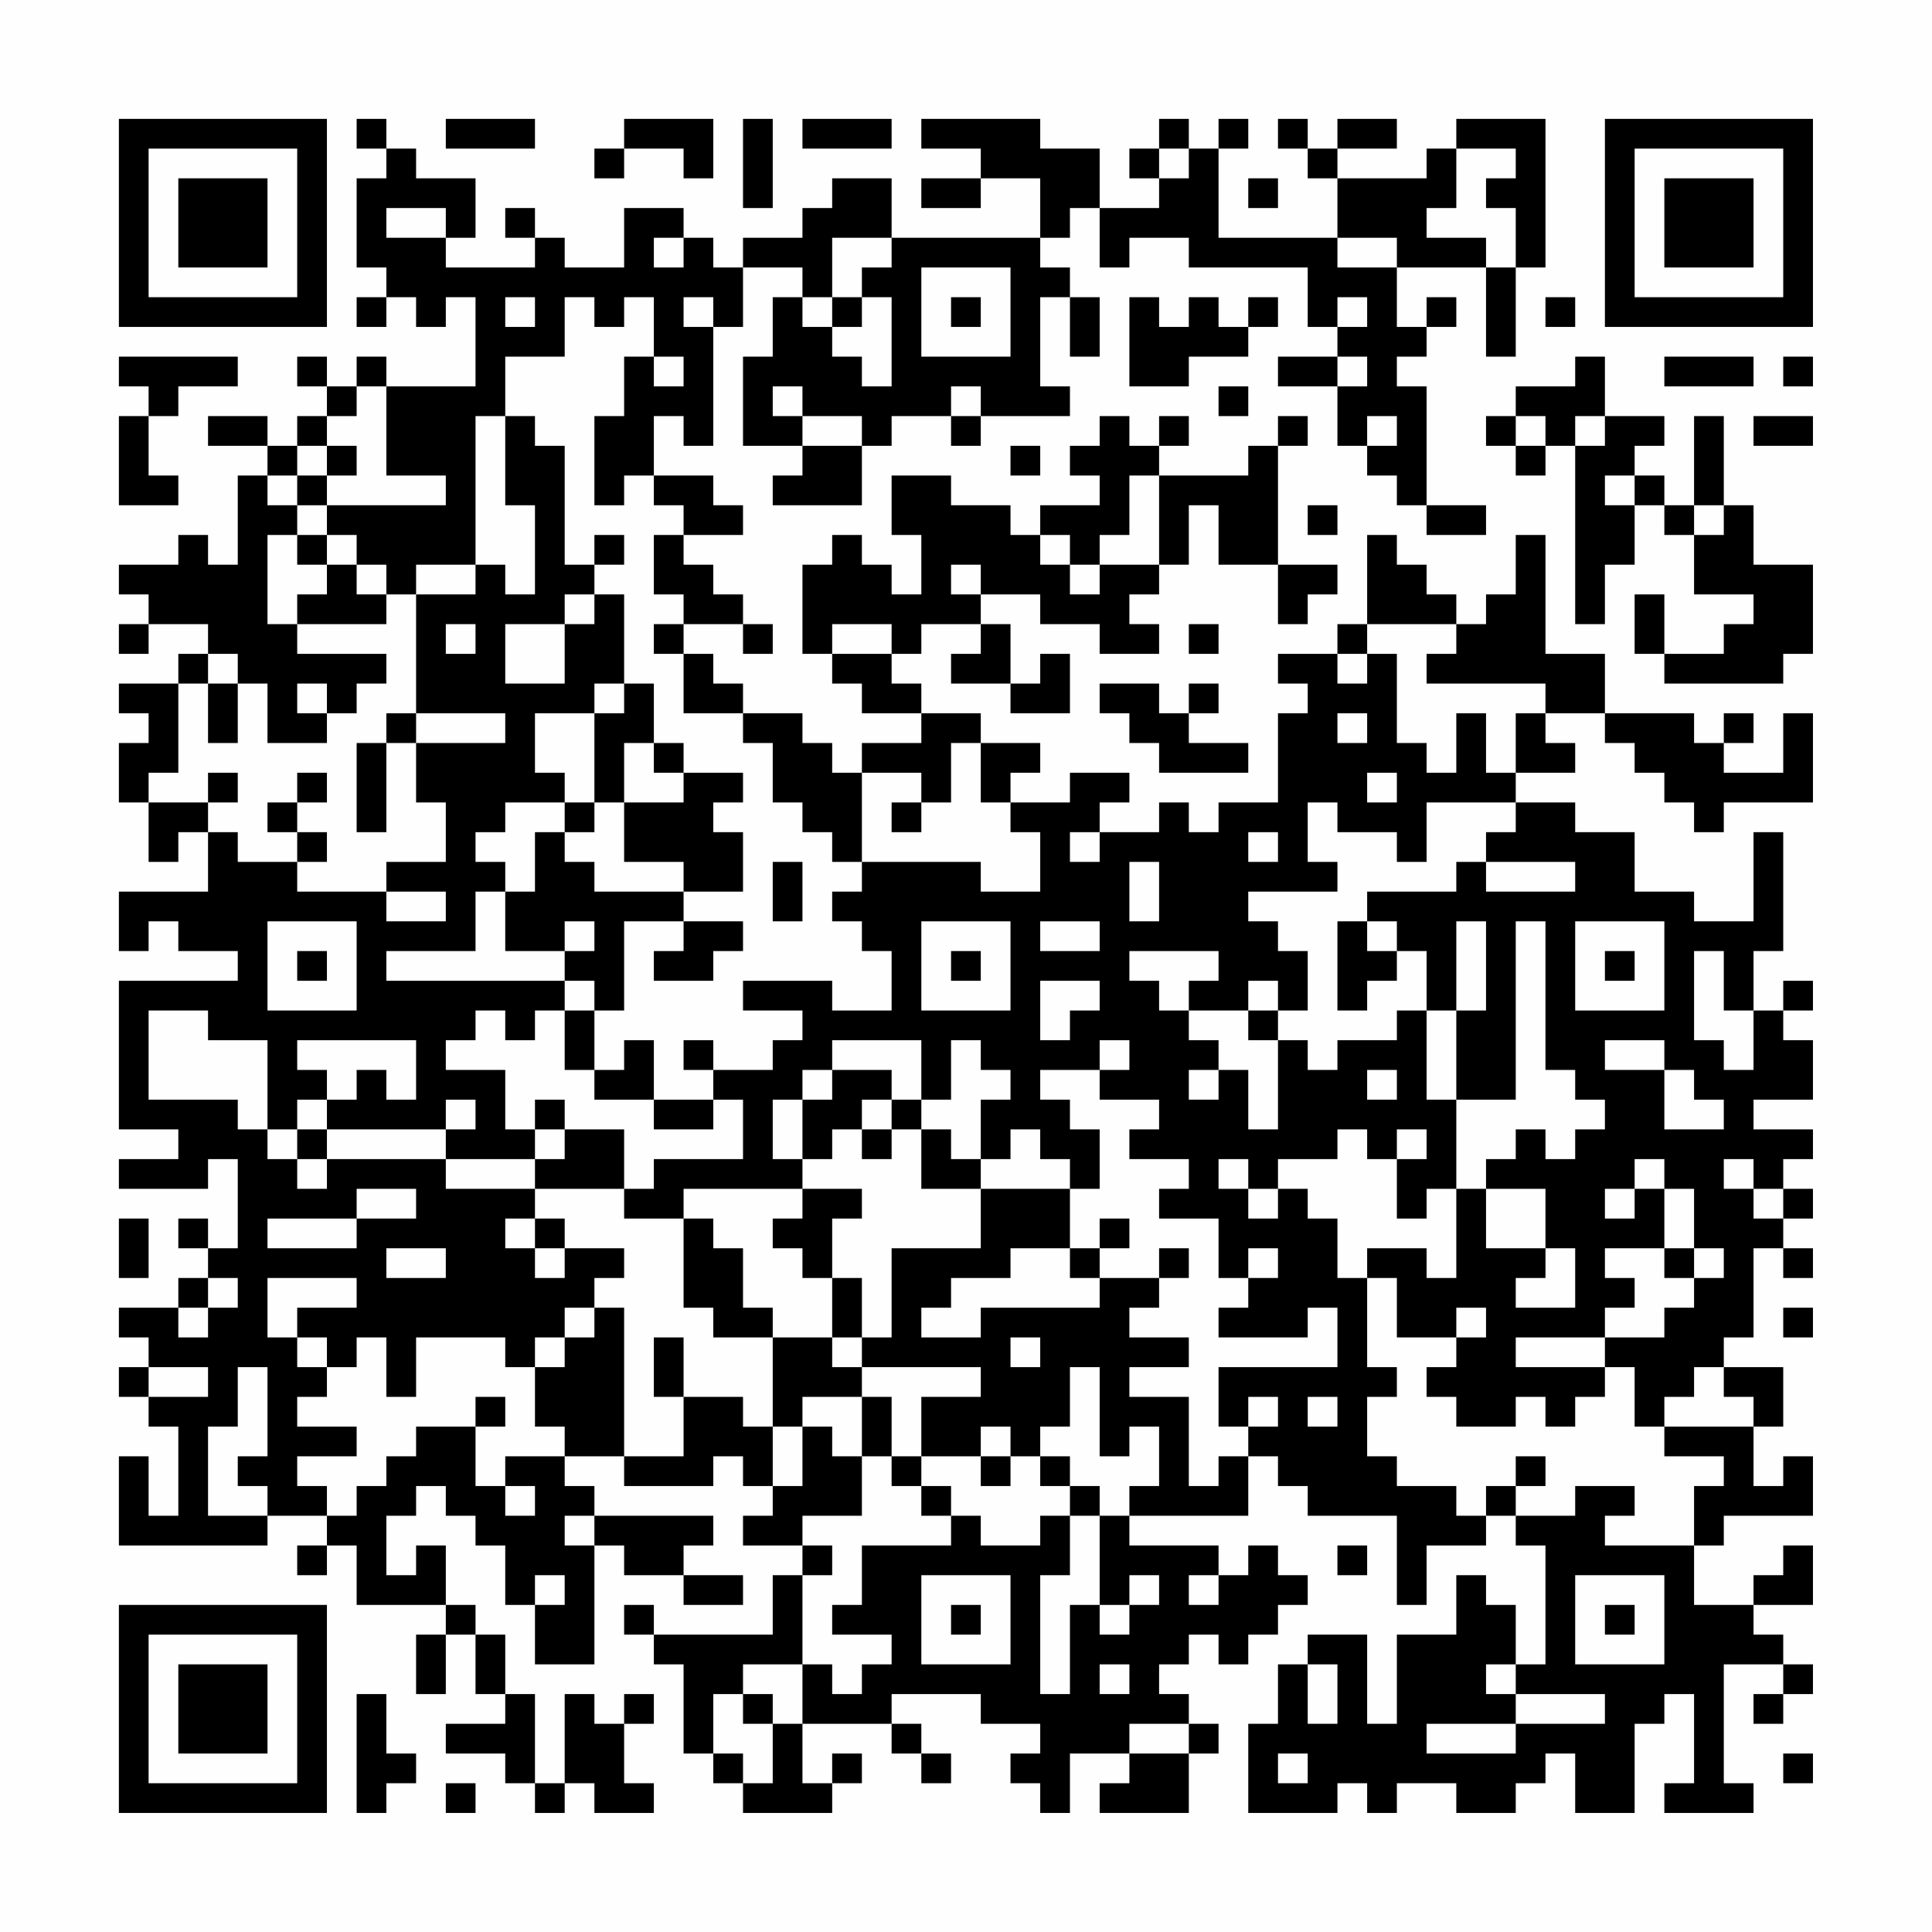<?xml version="1.0" encoding="UTF-8"?>
<svg xmlns="http://www.w3.org/2000/svg" version="1.1" width="300" height="300" viewBox="0 0 300 300"><rect x="0" y="0" width="300" height="300" fill="#fefefe"/><g transform="scale(4.615)"><g transform="translate(4,4)"><path fill-rule="evenodd" d="M8 0L8 1L9 1L9 2L8 2L8 5L9 5L9 6L8 6L8 7L9 7L9 6L10 6L10 7L11 7L11 6L12 6L12 9L9 9L9 8L8 8L8 9L7 9L7 8L6 8L6 9L7 9L7 10L6 10L6 11L5 11L5 10L3 10L3 11L5 11L5 12L4 12L4 15L3 15L3 14L2 14L2 15L0 15L0 16L1 16L1 17L0 17L0 18L1 18L1 17L3 17L3 18L2 18L2 19L0 19L0 20L1 20L1 21L0 21L0 23L1 23L1 25L2 25L2 24L3 24L3 26L0 26L0 28L1 28L1 27L2 27L2 28L4 28L4 29L0 29L0 34L2 34L2 35L0 35L0 36L3 36L3 35L4 35L4 38L3 38L3 37L2 37L2 38L3 38L3 39L2 39L2 40L0 40L0 41L1 41L1 42L0 42L0 43L1 43L1 44L2 44L2 47L1 47L1 45L0 45L0 48L5 48L5 47L7 47L7 48L6 48L6 49L7 49L7 48L8 48L8 50L11 50L11 51L10 51L10 53L11 53L11 51L12 51L12 53L13 53L13 54L11 54L11 55L13 55L13 56L14 56L14 57L15 57L15 56L16 56L16 57L18 57L18 56L17 56L17 54L18 54L18 53L17 53L17 54L16 54L16 53L15 53L15 56L14 56L14 53L13 53L13 51L12 51L12 50L11 50L11 48L10 48L10 49L9 49L9 47L10 47L10 46L11 46L11 47L12 47L12 48L13 48L13 50L14 50L14 52L16 52L16 48L17 48L17 49L19 49L19 50L21 50L21 49L19 49L19 48L20 48L20 47L16 47L16 46L15 46L15 45L17 45L17 46L20 46L20 45L21 45L21 46L22 46L22 47L21 47L21 48L23 48L23 49L22 49L22 51L18 51L18 50L17 50L17 51L18 51L18 52L19 52L19 55L20 55L20 56L21 56L21 57L24 57L24 56L25 56L25 55L24 55L24 56L23 56L23 54L26 54L26 55L27 55L27 56L28 56L28 55L27 55L27 54L26 54L26 53L29 53L29 54L31 54L31 55L30 55L30 56L31 56L31 57L32 57L32 55L34 55L34 56L33 56L33 57L36 57L36 55L37 55L37 54L36 54L36 53L35 53L35 52L36 52L36 51L37 51L37 52L38 52L38 51L39 51L39 50L40 50L40 49L39 49L39 48L38 48L38 49L37 49L37 48L34 48L34 47L38 47L38 45L39 45L39 46L40 46L40 47L43 47L43 50L44 50L44 48L46 48L46 47L47 47L47 48L48 48L48 52L47 52L47 50L46 50L46 49L45 49L45 51L43 51L43 54L42 54L42 51L40 51L40 52L39 52L39 54L38 54L38 57L41 57L41 56L42 56L42 57L43 57L43 56L45 56L45 57L47 57L47 56L48 56L48 55L49 55L49 57L51 57L51 54L52 54L52 53L53 53L53 56L52 56L52 57L55 57L55 56L54 56L54 52L56 52L56 53L55 53L55 54L56 54L56 53L57 53L57 52L56 52L56 51L55 51L55 50L57 50L57 48L56 48L56 49L55 49L55 50L53 50L53 48L54 48L54 47L57 47L57 45L56 45L56 46L55 46L55 44L56 44L56 42L54 42L54 41L55 41L55 38L56 38L56 39L57 39L57 38L56 38L56 37L57 37L57 36L56 36L56 35L57 35L57 34L55 34L55 33L57 33L57 31L56 31L56 30L57 30L57 29L56 29L56 30L55 30L55 28L56 28L56 24L55 24L55 27L53 27L53 26L51 26L51 24L49 24L49 23L47 23L47 22L49 22L49 21L48 21L48 20L50 20L50 21L51 21L51 22L52 22L52 23L53 23L53 24L54 24L54 23L57 23L57 20L56 20L56 22L54 22L54 21L55 21L55 20L54 20L54 21L53 21L53 20L50 20L50 18L48 18L48 14L47 14L47 16L46 16L46 17L45 17L45 16L44 16L44 15L43 15L43 14L42 14L42 17L41 17L41 18L39 18L39 19L40 19L40 20L39 20L39 23L37 23L37 24L36 24L36 23L35 23L35 24L33 24L33 23L34 23L34 22L32 22L32 23L30 23L30 22L31 22L31 21L29 21L29 20L27 20L27 19L26 19L26 18L27 18L27 17L29 17L29 18L28 18L28 19L30 19L30 20L32 20L32 18L31 18L31 19L30 19L30 17L29 17L29 16L31 16L31 17L33 17L33 18L35 18L35 17L34 17L34 16L35 16L35 15L36 15L36 13L37 13L37 15L39 15L39 17L40 17L40 16L41 16L41 15L39 15L39 11L40 11L40 10L39 10L39 11L38 11L38 12L35 12L35 11L36 11L36 10L35 10L35 11L34 11L34 10L33 10L33 11L32 11L32 12L33 12L33 13L31 13L31 14L30 14L30 13L28 13L28 12L26 12L26 14L27 14L27 16L26 16L26 15L25 15L25 14L24 14L24 15L23 15L23 18L24 18L24 19L25 19L25 20L27 20L27 21L25 21L25 22L24 22L24 21L23 21L23 20L21 20L21 19L20 19L20 18L19 18L19 17L21 17L21 18L22 18L22 17L21 17L21 16L20 16L20 15L19 15L19 14L21 14L21 13L20 13L20 12L18 12L18 10L19 10L19 11L20 11L20 7L21 7L21 5L23 5L23 6L22 6L22 8L21 8L21 11L23 11L23 12L22 12L22 13L25 13L25 11L26 11L26 10L28 10L28 11L29 11L29 10L32 10L32 9L31 9L31 6L32 6L32 8L33 8L33 6L32 6L32 5L31 5L31 4L32 4L32 3L33 3L33 5L34 5L34 4L36 4L36 5L40 5L40 7L41 7L41 8L39 8L39 9L41 9L41 11L42 11L42 12L43 12L43 13L44 13L44 14L46 14L46 13L44 13L44 9L43 9L43 8L44 8L44 7L45 7L45 6L44 6L44 7L43 7L43 5L46 5L46 8L47 8L47 5L48 5L48 0L45 0L45 1L44 1L44 2L41 2L41 1L43 1L43 0L41 0L41 1L40 1L40 0L39 0L39 1L40 1L40 2L41 2L41 4L37 4L37 1L38 1L38 0L37 0L37 1L36 1L36 0L35 0L35 1L34 1L34 2L35 2L35 3L33 3L33 1L31 1L31 0L27 0L27 1L29 1L29 2L27 2L27 3L29 3L29 2L31 2L31 4L26 4L26 2L24 2L24 3L23 3L23 4L21 4L21 5L20 5L20 4L19 4L19 3L17 3L17 5L15 5L15 4L14 4L14 3L13 3L13 4L14 4L14 5L11 5L11 4L12 4L12 2L10 2L10 1L9 1L9 0ZM11 0L11 1L14 1L14 0ZM17 0L17 1L16 1L16 2L17 2L17 1L19 1L19 2L20 2L20 0ZM21 0L21 3L22 3L22 0ZM23 0L23 1L26 1L26 0ZM35 1L35 2L36 2L36 1ZM45 1L45 3L44 3L44 4L46 4L46 5L47 5L47 3L46 3L46 2L47 2L47 1ZM38 2L38 3L39 3L39 2ZM9 3L9 4L11 4L11 3ZM18 4L18 5L19 5L19 4ZM24 4L24 6L23 6L23 7L24 7L24 8L25 8L25 9L26 9L26 6L25 6L25 5L26 5L26 4ZM41 4L41 5L43 5L43 4ZM27 5L27 8L30 8L30 5ZM13 6L13 7L14 7L14 6ZM15 6L15 8L13 8L13 10L12 10L12 15L10 15L10 16L9 16L9 15L8 15L8 14L7 14L7 13L11 13L11 12L9 12L9 9L8 9L8 10L7 10L7 11L6 11L6 12L5 12L5 13L6 13L6 14L5 14L5 17L6 17L6 18L9 18L9 19L8 19L8 20L7 20L7 19L6 19L6 20L7 20L7 21L5 21L5 19L4 19L4 18L3 18L3 19L2 19L2 22L1 22L1 23L3 23L3 24L4 24L4 25L6 25L6 26L9 26L9 27L11 27L11 26L9 26L9 25L11 25L11 23L10 23L10 21L13 21L13 20L10 20L10 16L12 16L12 15L13 15L13 16L14 16L14 13L13 13L13 10L14 10L14 11L15 11L15 15L16 15L16 16L15 16L15 17L13 17L13 19L15 19L15 17L16 17L16 16L17 16L17 19L16 19L16 20L14 20L14 22L15 22L15 23L13 23L13 24L12 24L12 25L13 25L13 26L12 26L12 28L9 28L9 29L15 29L15 30L14 30L14 31L13 31L13 30L12 30L12 31L11 31L11 32L13 32L13 34L14 34L14 35L11 35L11 34L12 34L12 33L11 33L11 34L7 34L7 33L8 33L8 32L9 32L9 33L10 33L10 31L6 31L6 32L7 32L7 33L6 33L6 34L5 34L5 31L3 31L3 30L1 30L1 33L4 33L4 34L5 34L5 35L6 35L6 36L7 36L7 35L11 35L11 36L14 36L14 37L13 37L13 38L14 38L14 39L15 39L15 38L17 38L17 39L16 39L16 40L15 40L15 41L14 41L14 42L13 42L13 41L10 41L10 43L9 43L9 41L8 41L8 42L7 42L7 41L6 41L6 40L8 40L8 39L5 39L5 41L6 41L6 42L7 42L7 43L6 43L6 44L8 44L8 45L6 45L6 46L7 46L7 47L8 47L8 46L9 46L9 45L10 45L10 44L12 44L12 46L13 46L13 47L14 47L14 46L13 46L13 45L15 45L15 44L14 44L14 42L15 42L15 41L16 41L16 40L17 40L17 45L19 45L19 43L21 43L21 44L22 44L22 46L23 46L23 44L24 44L24 45L25 45L25 47L23 47L23 48L24 48L24 49L23 49L23 52L21 52L21 53L20 53L20 55L21 55L21 56L22 56L22 54L23 54L23 52L24 52L24 53L25 53L25 52L26 52L26 51L24 51L24 50L25 50L25 48L28 48L28 47L29 47L29 48L31 48L31 47L32 47L32 49L31 49L31 53L32 53L32 50L33 50L33 51L34 51L34 50L35 50L35 49L34 49L34 50L33 50L33 47L34 47L34 46L35 46L35 44L34 44L34 45L33 45L33 42L32 42L32 44L31 44L31 45L30 45L30 44L29 44L29 45L27 45L27 43L29 43L29 42L25 42L25 41L26 41L26 38L29 38L29 36L32 36L32 38L30 38L30 39L28 39L28 40L27 40L27 41L29 41L29 40L33 40L33 39L35 39L35 40L34 40L34 41L36 41L36 42L34 42L34 43L36 43L36 46L37 46L37 45L38 45L38 44L39 44L39 43L38 43L38 44L37 44L37 42L41 42L41 40L40 40L40 41L37 41L37 40L38 40L38 39L39 39L39 38L38 38L38 39L37 39L37 37L35 37L35 36L36 36L36 35L34 35L34 34L35 34L35 33L33 33L33 32L34 32L34 31L33 31L33 32L31 32L31 33L32 33L32 34L33 34L33 36L32 36L32 35L31 35L31 34L30 34L30 35L29 35L29 33L30 33L30 32L29 32L29 31L28 31L28 33L27 33L27 31L24 31L24 32L23 32L23 33L22 33L22 35L23 35L23 36L19 36L19 37L17 37L17 36L18 36L18 35L21 35L21 33L20 33L20 32L22 32L22 31L23 31L23 30L21 30L21 29L24 29L24 30L26 30L26 28L25 28L25 27L24 27L24 26L25 26L25 25L29 25L29 26L31 26L31 24L30 24L30 23L29 23L29 21L28 21L28 23L27 23L27 22L25 22L25 25L24 25L24 24L23 24L23 23L22 23L22 21L21 21L21 20L19 20L19 18L18 18L18 17L19 17L19 16L18 16L18 14L19 14L19 13L18 13L18 12L17 12L17 13L16 13L16 10L17 10L17 8L18 8L18 9L19 9L19 8L18 8L18 6L17 6L17 7L16 7L16 6ZM19 6L19 7L20 7L20 6ZM24 6L24 7L25 7L25 6ZM28 6L28 7L29 7L29 6ZM34 6L34 9L36 9L36 8L38 8L38 7L39 7L39 6L38 6L38 7L37 7L37 6L36 6L36 7L35 7L35 6ZM41 6L41 7L42 7L42 6ZM48 6L48 7L49 7L49 6ZM0 8L0 9L1 9L1 10L0 10L0 13L2 13L2 12L1 12L1 10L2 10L2 9L4 9L4 8ZM41 8L41 9L42 9L42 8ZM49 8L49 9L47 9L47 10L46 10L46 11L47 11L47 12L48 12L48 11L49 11L49 17L50 17L50 15L51 15L51 13L52 13L52 14L53 14L53 16L55 16L55 17L54 17L54 18L52 18L52 16L51 16L51 18L52 18L52 19L56 19L56 18L57 18L57 15L55 15L55 13L54 13L54 10L53 10L53 13L52 13L52 12L51 12L51 11L52 11L52 10L50 10L50 8ZM52 8L52 9L55 9L55 8ZM56 8L56 9L57 9L57 8ZM22 9L22 10L23 10L23 11L25 11L25 10L23 10L23 9ZM28 9L28 10L29 10L29 9ZM37 9L37 10L38 10L38 9ZM42 10L42 11L43 11L43 10ZM47 10L47 11L48 11L48 10ZM49 10L49 11L50 11L50 10ZM55 10L55 11L57 11L57 10ZM7 11L7 12L6 12L6 13L7 13L7 12L8 12L8 11ZM30 11L30 12L31 12L31 11ZM34 12L34 14L33 14L33 15L32 15L32 14L31 14L31 15L32 15L32 16L33 16L33 15L35 15L35 12ZM50 12L50 13L51 13L51 12ZM40 13L40 14L41 14L41 13ZM53 13L53 14L54 14L54 13ZM6 14L6 15L7 15L7 16L6 16L6 17L9 17L9 16L8 16L8 15L7 15L7 14ZM16 14L16 15L17 15L17 14ZM28 15L28 16L29 16L29 15ZM11 17L11 18L12 18L12 17ZM24 17L24 18L26 18L26 17ZM36 17L36 18L37 18L37 17ZM42 17L42 18L41 18L41 19L42 19L42 18L43 18L43 21L44 21L44 22L45 22L45 20L46 20L46 22L47 22L47 20L48 20L48 19L44 19L44 18L45 18L45 17ZM3 19L3 21L4 21L4 19ZM17 19L17 20L16 20L16 23L15 23L15 24L14 24L14 26L13 26L13 28L15 28L15 29L16 29L16 30L15 30L15 32L16 32L16 33L18 33L18 34L20 34L20 33L18 33L18 31L17 31L17 32L16 32L16 30L17 30L17 27L19 27L19 28L18 28L18 29L20 29L20 28L21 28L21 27L19 27L19 26L21 26L21 24L20 24L20 23L21 23L21 22L19 22L19 21L18 21L18 19ZM33 19L33 20L34 20L34 21L35 21L35 22L38 22L38 21L36 21L36 20L37 20L37 19L36 19L36 20L35 20L35 19ZM9 20L9 21L8 21L8 24L9 24L9 21L10 21L10 20ZM41 20L41 21L42 21L42 20ZM17 21L17 23L16 23L16 24L15 24L15 25L16 25L16 26L19 26L19 25L17 25L17 23L19 23L19 22L18 22L18 21ZM3 22L3 23L4 23L4 22ZM6 22L6 23L5 23L5 24L6 24L6 25L7 25L7 24L6 24L6 23L7 23L7 22ZM42 22L42 23L43 23L43 22ZM26 23L26 24L27 24L27 23ZM40 23L40 25L41 25L41 26L38 26L38 27L39 27L39 28L40 28L40 30L39 30L39 29L38 29L38 30L36 30L36 29L37 29L37 28L34 28L34 29L35 29L35 30L36 30L36 31L37 31L37 32L36 32L36 33L37 33L37 32L38 32L38 34L39 34L39 31L40 31L40 32L41 32L41 31L43 31L43 30L44 30L44 33L45 33L45 36L44 36L44 37L43 37L43 35L44 35L44 34L43 34L43 35L42 35L42 34L41 34L41 35L39 35L39 36L38 36L38 35L37 35L37 36L38 36L38 37L39 37L39 36L40 36L40 37L41 37L41 39L42 39L42 42L43 42L43 43L42 43L42 45L43 45L43 46L45 46L45 47L46 47L46 46L47 46L47 47L49 47L49 46L51 46L51 47L50 47L50 48L53 48L53 46L54 46L54 45L52 45L52 44L55 44L55 43L54 43L54 42L53 42L53 43L52 43L52 44L51 44L51 42L50 42L50 41L52 41L52 40L53 40L53 39L54 39L54 38L53 38L53 36L52 36L52 35L51 35L51 36L50 36L50 37L51 37L51 36L52 36L52 38L50 38L50 39L51 39L51 40L50 40L50 41L47 41L47 42L50 42L50 43L49 43L49 44L48 44L48 43L47 43L47 44L45 44L45 43L44 43L44 42L45 42L45 41L46 41L46 40L45 40L45 41L43 41L43 39L42 39L42 38L44 38L44 39L45 39L45 36L46 36L46 38L48 38L48 39L47 39L47 40L49 40L49 38L48 38L48 36L46 36L46 35L47 35L47 34L48 34L48 35L49 35L49 34L50 34L50 33L49 33L49 32L48 32L48 27L47 27L47 33L45 33L45 30L46 30L46 27L45 27L45 30L44 30L44 28L43 28L43 27L42 27L42 26L45 26L45 25L46 25L46 26L49 26L49 25L46 25L46 24L47 24L47 23L44 23L44 25L43 25L43 24L41 24L41 23ZM32 24L32 25L33 25L33 24ZM38 24L38 25L39 25L39 24ZM22 25L22 27L23 27L23 25ZM34 25L34 27L35 27L35 25ZM5 27L5 30L8 30L8 27ZM15 27L15 28L16 28L16 27ZM27 27L27 30L30 30L30 27ZM31 27L31 28L33 28L33 27ZM41 27L41 30L42 30L42 29L43 29L43 28L42 28L42 27ZM49 27L49 30L52 30L52 27ZM6 28L6 29L7 29L7 28ZM28 28L28 29L29 29L29 28ZM50 28L50 29L51 29L51 28ZM53 28L53 31L54 31L54 32L55 32L55 30L54 30L54 28ZM31 29L31 31L32 31L32 30L33 30L33 29ZM38 30L38 31L39 31L39 30ZM19 31L19 32L20 32L20 31ZM50 31L50 32L52 32L52 34L54 34L54 33L53 33L53 32L52 32L52 31ZM24 32L24 33L23 33L23 35L24 35L24 34L25 34L25 35L26 35L26 34L27 34L27 36L29 36L29 35L28 35L28 34L27 34L27 33L26 33L26 32ZM42 32L42 33L43 33L43 32ZM14 33L14 34L15 34L15 35L14 35L14 36L17 36L17 34L15 34L15 33ZM25 33L25 34L26 34L26 33ZM6 34L6 35L7 35L7 34ZM54 35L54 36L55 36L55 37L56 37L56 36L55 36L55 35ZM8 36L8 37L5 37L5 38L8 38L8 37L10 37L10 36ZM23 36L23 37L22 37L22 38L23 38L23 39L24 39L24 41L22 41L22 40L21 40L21 38L20 38L20 37L19 37L19 40L20 40L20 41L22 41L22 44L23 44L23 43L25 43L25 45L26 45L26 46L27 46L27 47L28 47L28 46L27 46L27 45L26 45L26 43L25 43L25 42L24 42L24 41L25 41L25 39L24 39L24 37L25 37L25 36ZM0 37L0 39L1 39L1 37ZM14 37L14 38L15 38L15 37ZM33 37L33 38L32 38L32 39L33 39L33 38L34 38L34 37ZM9 38L9 39L11 39L11 38ZM35 38L35 39L36 39L36 38ZM52 38L52 39L53 39L53 38ZM3 39L3 40L2 40L2 41L3 41L3 40L4 40L4 39ZM56 40L56 41L57 41L57 40ZM18 41L18 43L19 43L19 41ZM30 41L30 42L31 42L31 41ZM1 42L1 43L3 43L3 42ZM4 42L4 44L3 44L3 47L5 47L5 46L4 46L4 45L5 45L5 42ZM12 43L12 44L13 44L13 43ZM40 43L40 44L41 44L41 43ZM29 45L29 46L30 46L30 45ZM31 45L31 46L32 46L32 47L33 47L33 46L32 46L32 45ZM47 45L47 46L48 46L48 45ZM15 47L15 48L16 48L16 47ZM41 48L41 49L42 49L42 48ZM14 49L14 50L15 50L15 49ZM27 49L27 52L30 52L30 49ZM36 49L36 50L37 50L37 49ZM49 49L49 52L52 52L52 49ZM28 50L28 51L29 51L29 50ZM50 50L50 51L51 51L51 50ZM33 52L33 53L34 53L34 52ZM40 52L40 54L41 54L41 52ZM46 52L46 53L47 53L47 54L44 54L44 55L47 55L47 54L50 54L50 53L47 53L47 52ZM8 53L8 57L9 57L9 56L10 56L10 55L9 55L9 53ZM21 53L21 54L22 54L22 53ZM34 54L34 55L36 55L36 54ZM39 55L39 56L40 56L40 55ZM56 55L56 56L57 56L57 55ZM11 56L11 57L12 57L12 56ZM0 0L0 7L7 7L7 0ZM1 1L1 6L6 6L6 1ZM2 2L2 5L5 5L5 2ZM50 0L50 7L57 7L57 0ZM51 1L51 6L56 6L56 1ZM52 2L52 5L55 5L55 2ZM0 50L0 57L7 57L7 50ZM1 51L1 56L6 56L6 51ZM2 52L2 55L5 55L5 52Z" fill="#000000"/></g></g></svg>
